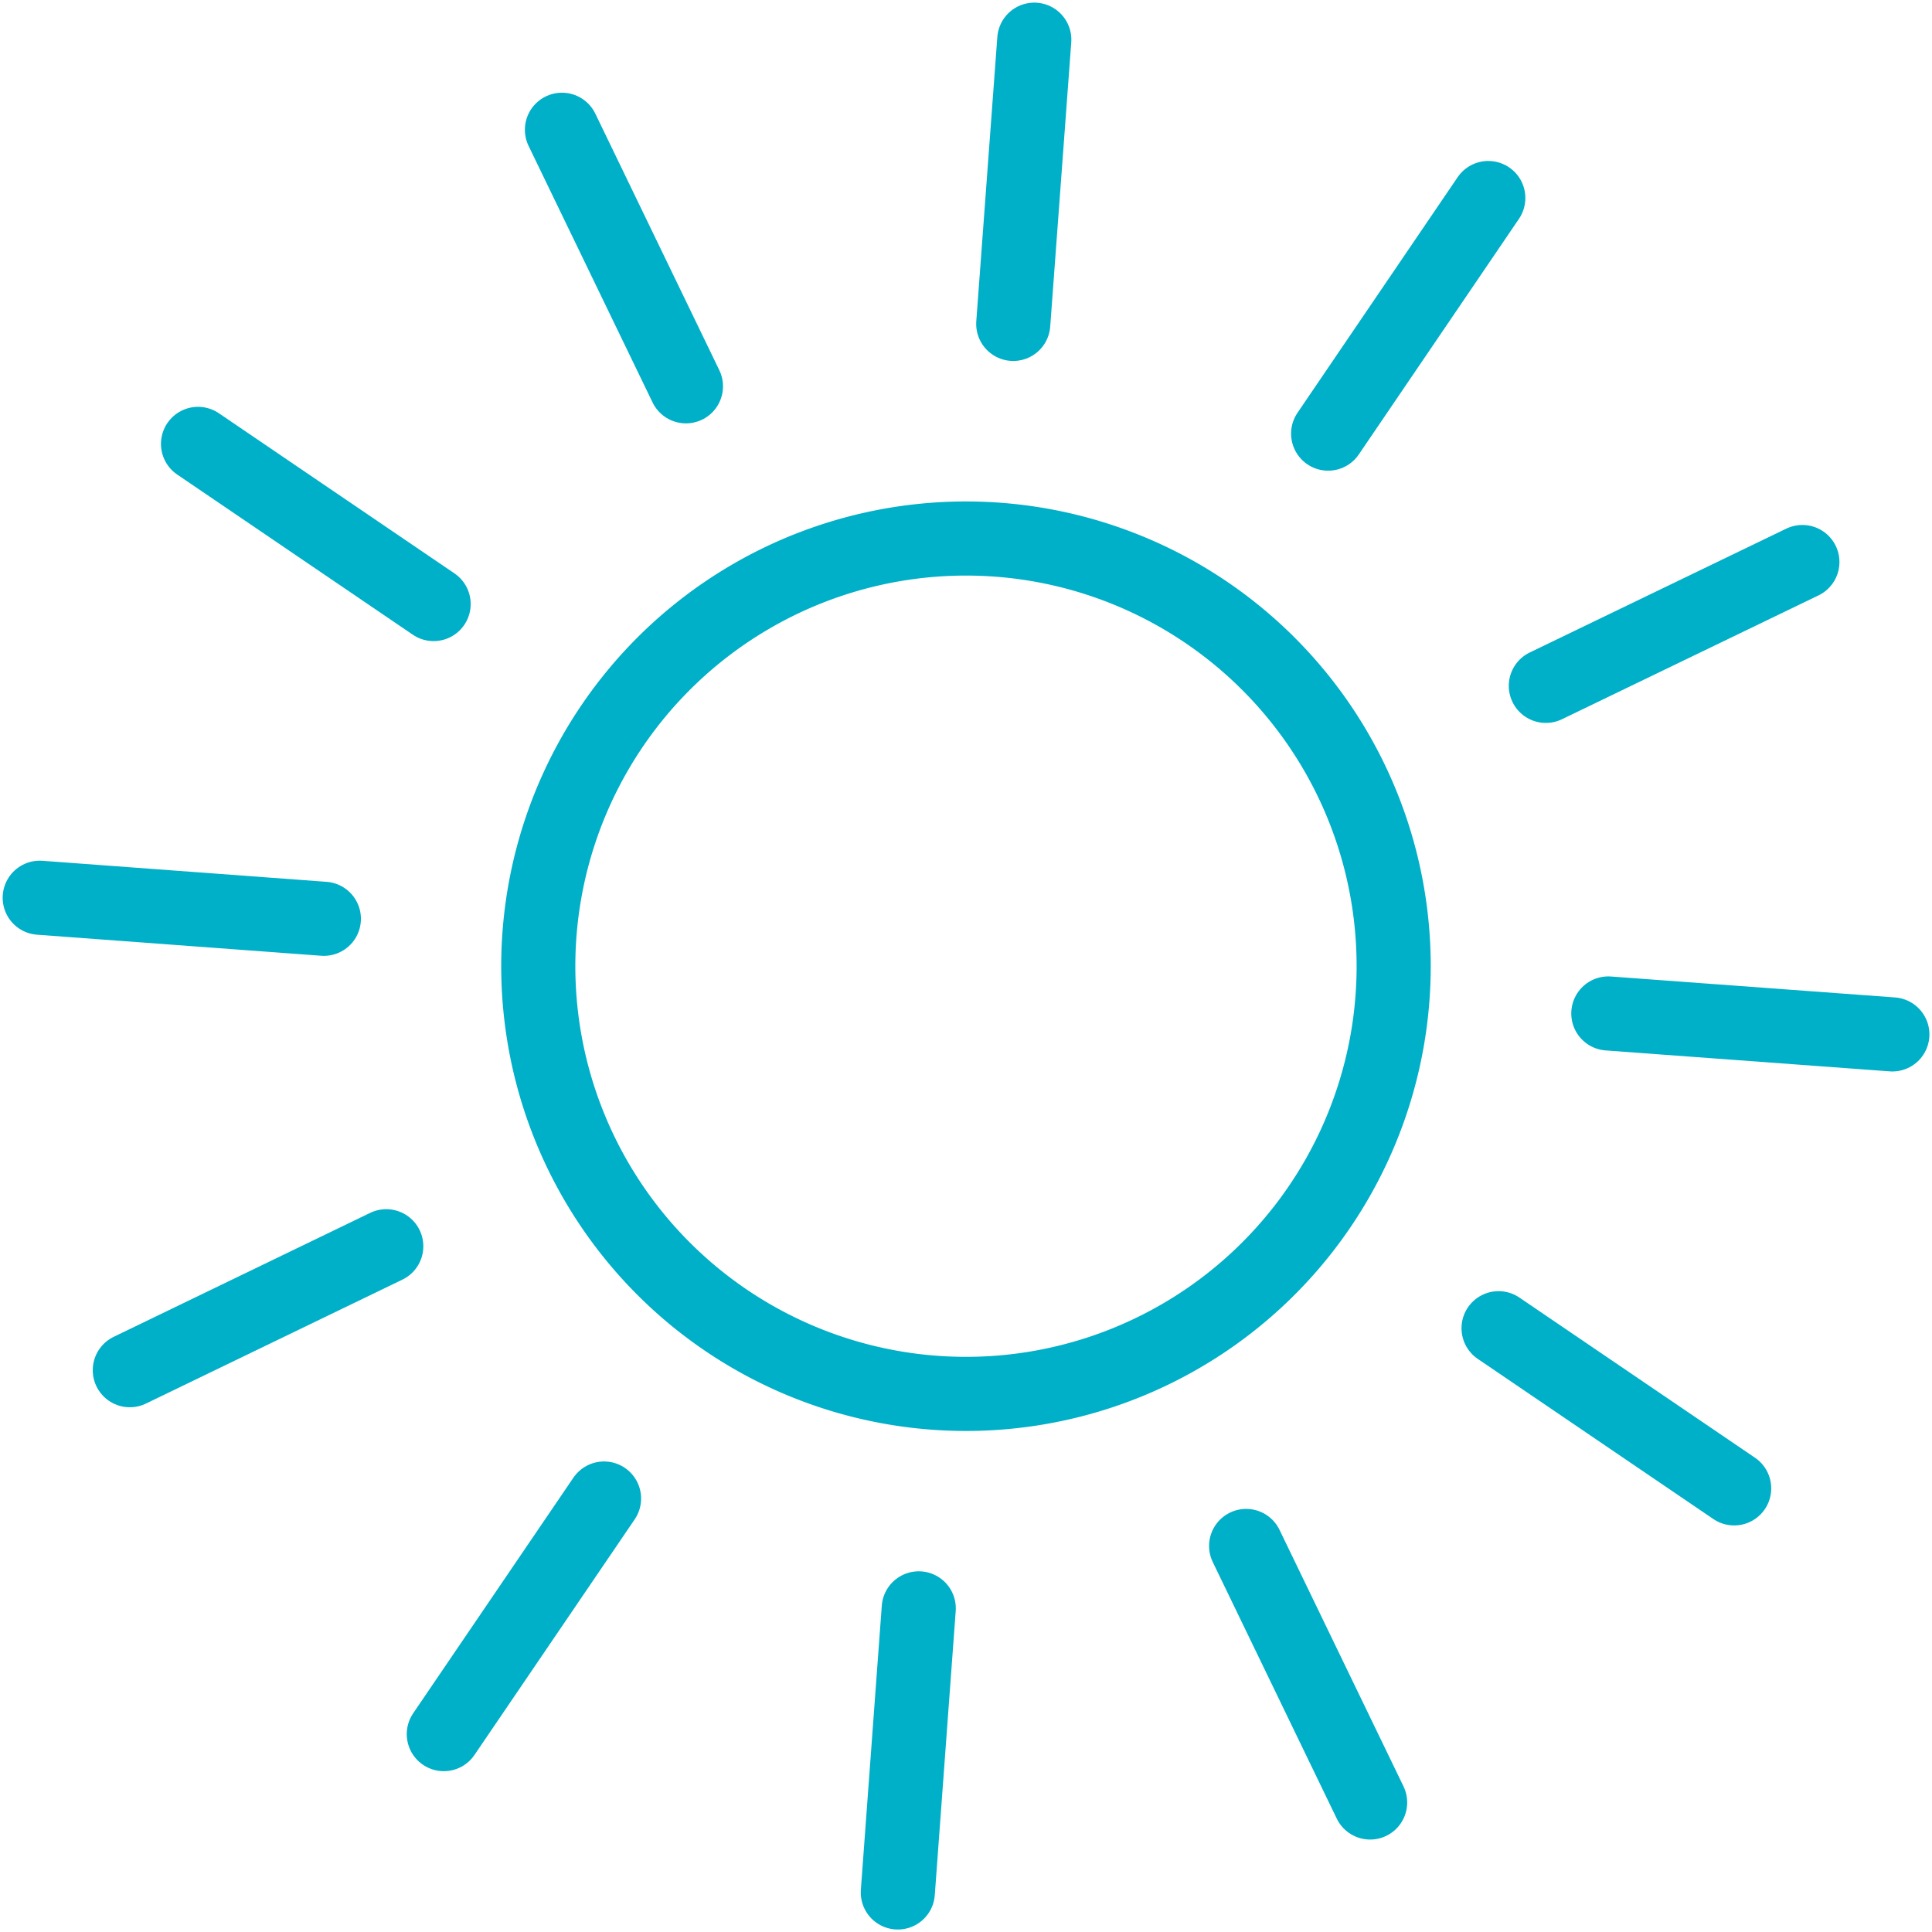 <svg xmlns="http://www.w3.org/2000/svg" width="52.138" height="52.142" viewBox="0 0 52.138 52.142">
  <g id="icon01" transform="translate(-88.363 -84.929)">
    <path id="패스_280" data-name="패스 280" d="M128.349,114.261a11.542,11.542,0,1,1-10.661-12.36A11.54,11.54,0,0,1,128.349,114.261Z" transform="translate(-2.407 -2.408)" fill="none" stroke="#00afc8" stroke-linecap="round" stroke-width="2"/>
    <g id="그룹_15" data-name="그룹 15" transform="translate(89.435 86)">
      <line id="선_14" data-name="선 14" x1="0.568" y2="7.67" transform="translate(26.272)" fill="none" stroke="#00afc8" stroke-linecap="round" stroke-width="2"/>
      <line id="선_15" data-name="선 15" x1="0.565" y2="7.667" transform="translate(23.157 42.333)" fill="none" stroke="#00afc8" stroke-linecap="round" stroke-width="2"/>
      <line id="선_16" data-name="선 16" x2="3.346" y2="6.923" transform="translate(14.093 2.431)" fill="none" stroke="#00afc8" stroke-linecap="round" stroke-width="2"/>
      <line id="선_17" data-name="선 17" x2="3.346" y2="6.923" transform="translate(32.557 40.649)" fill="none" stroke="#00afc8" stroke-linecap="round" stroke-width="2"/>
      <line id="선_18" data-name="선 18" x2="6.358" y2="4.322" transform="translate(4.272 10.908)" fill="none" stroke="#00afc8" stroke-linecap="round" stroke-width="2"/>
      <line id="선_19" data-name="선 19" x2="6.358" y2="4.322" transform="translate(39.369 34.773)" fill="none" stroke="#00afc8" stroke-linecap="round" stroke-width="2"/>
      <line id="선_20" data-name="선 20" x2="7.668" y2="0.568" transform="translate(0 23.156)" fill="none" stroke="#00afc8" stroke-linecap="round" stroke-width="2"/>
      <line id="선_21" data-name="선 21" x2="7.665" y2="0.565" transform="translate(42.331 26.279)" fill="none" stroke="#00afc8" stroke-linecap="round" stroke-width="2"/>
      <line id="선_22" data-name="선 22" y1="3.345" x2="6.921" transform="translate(2.431 32.561)" fill="none" stroke="#00afc8" stroke-linecap="round" stroke-width="2"/>
      <line id="선_23" data-name="선 23" y1="3.342" x2="6.923" transform="translate(40.645 14.096)" fill="none" stroke="#00afc8" stroke-linecap="round" stroke-width="2"/>
      <line id="선_24" data-name="선 24" y1="6.358" x2="4.324" transform="translate(10.905 39.369)" fill="none" stroke="#00afc8" stroke-linecap="round" stroke-width="2"/>
      <line id="선_25" data-name="선 25" y1="6.358" x2="4.322" transform="translate(34.77 4.273)" fill="none" stroke="#00afc8" stroke-linecap="round" stroke-width="2"/>
    </g>
  </g>
</svg>
